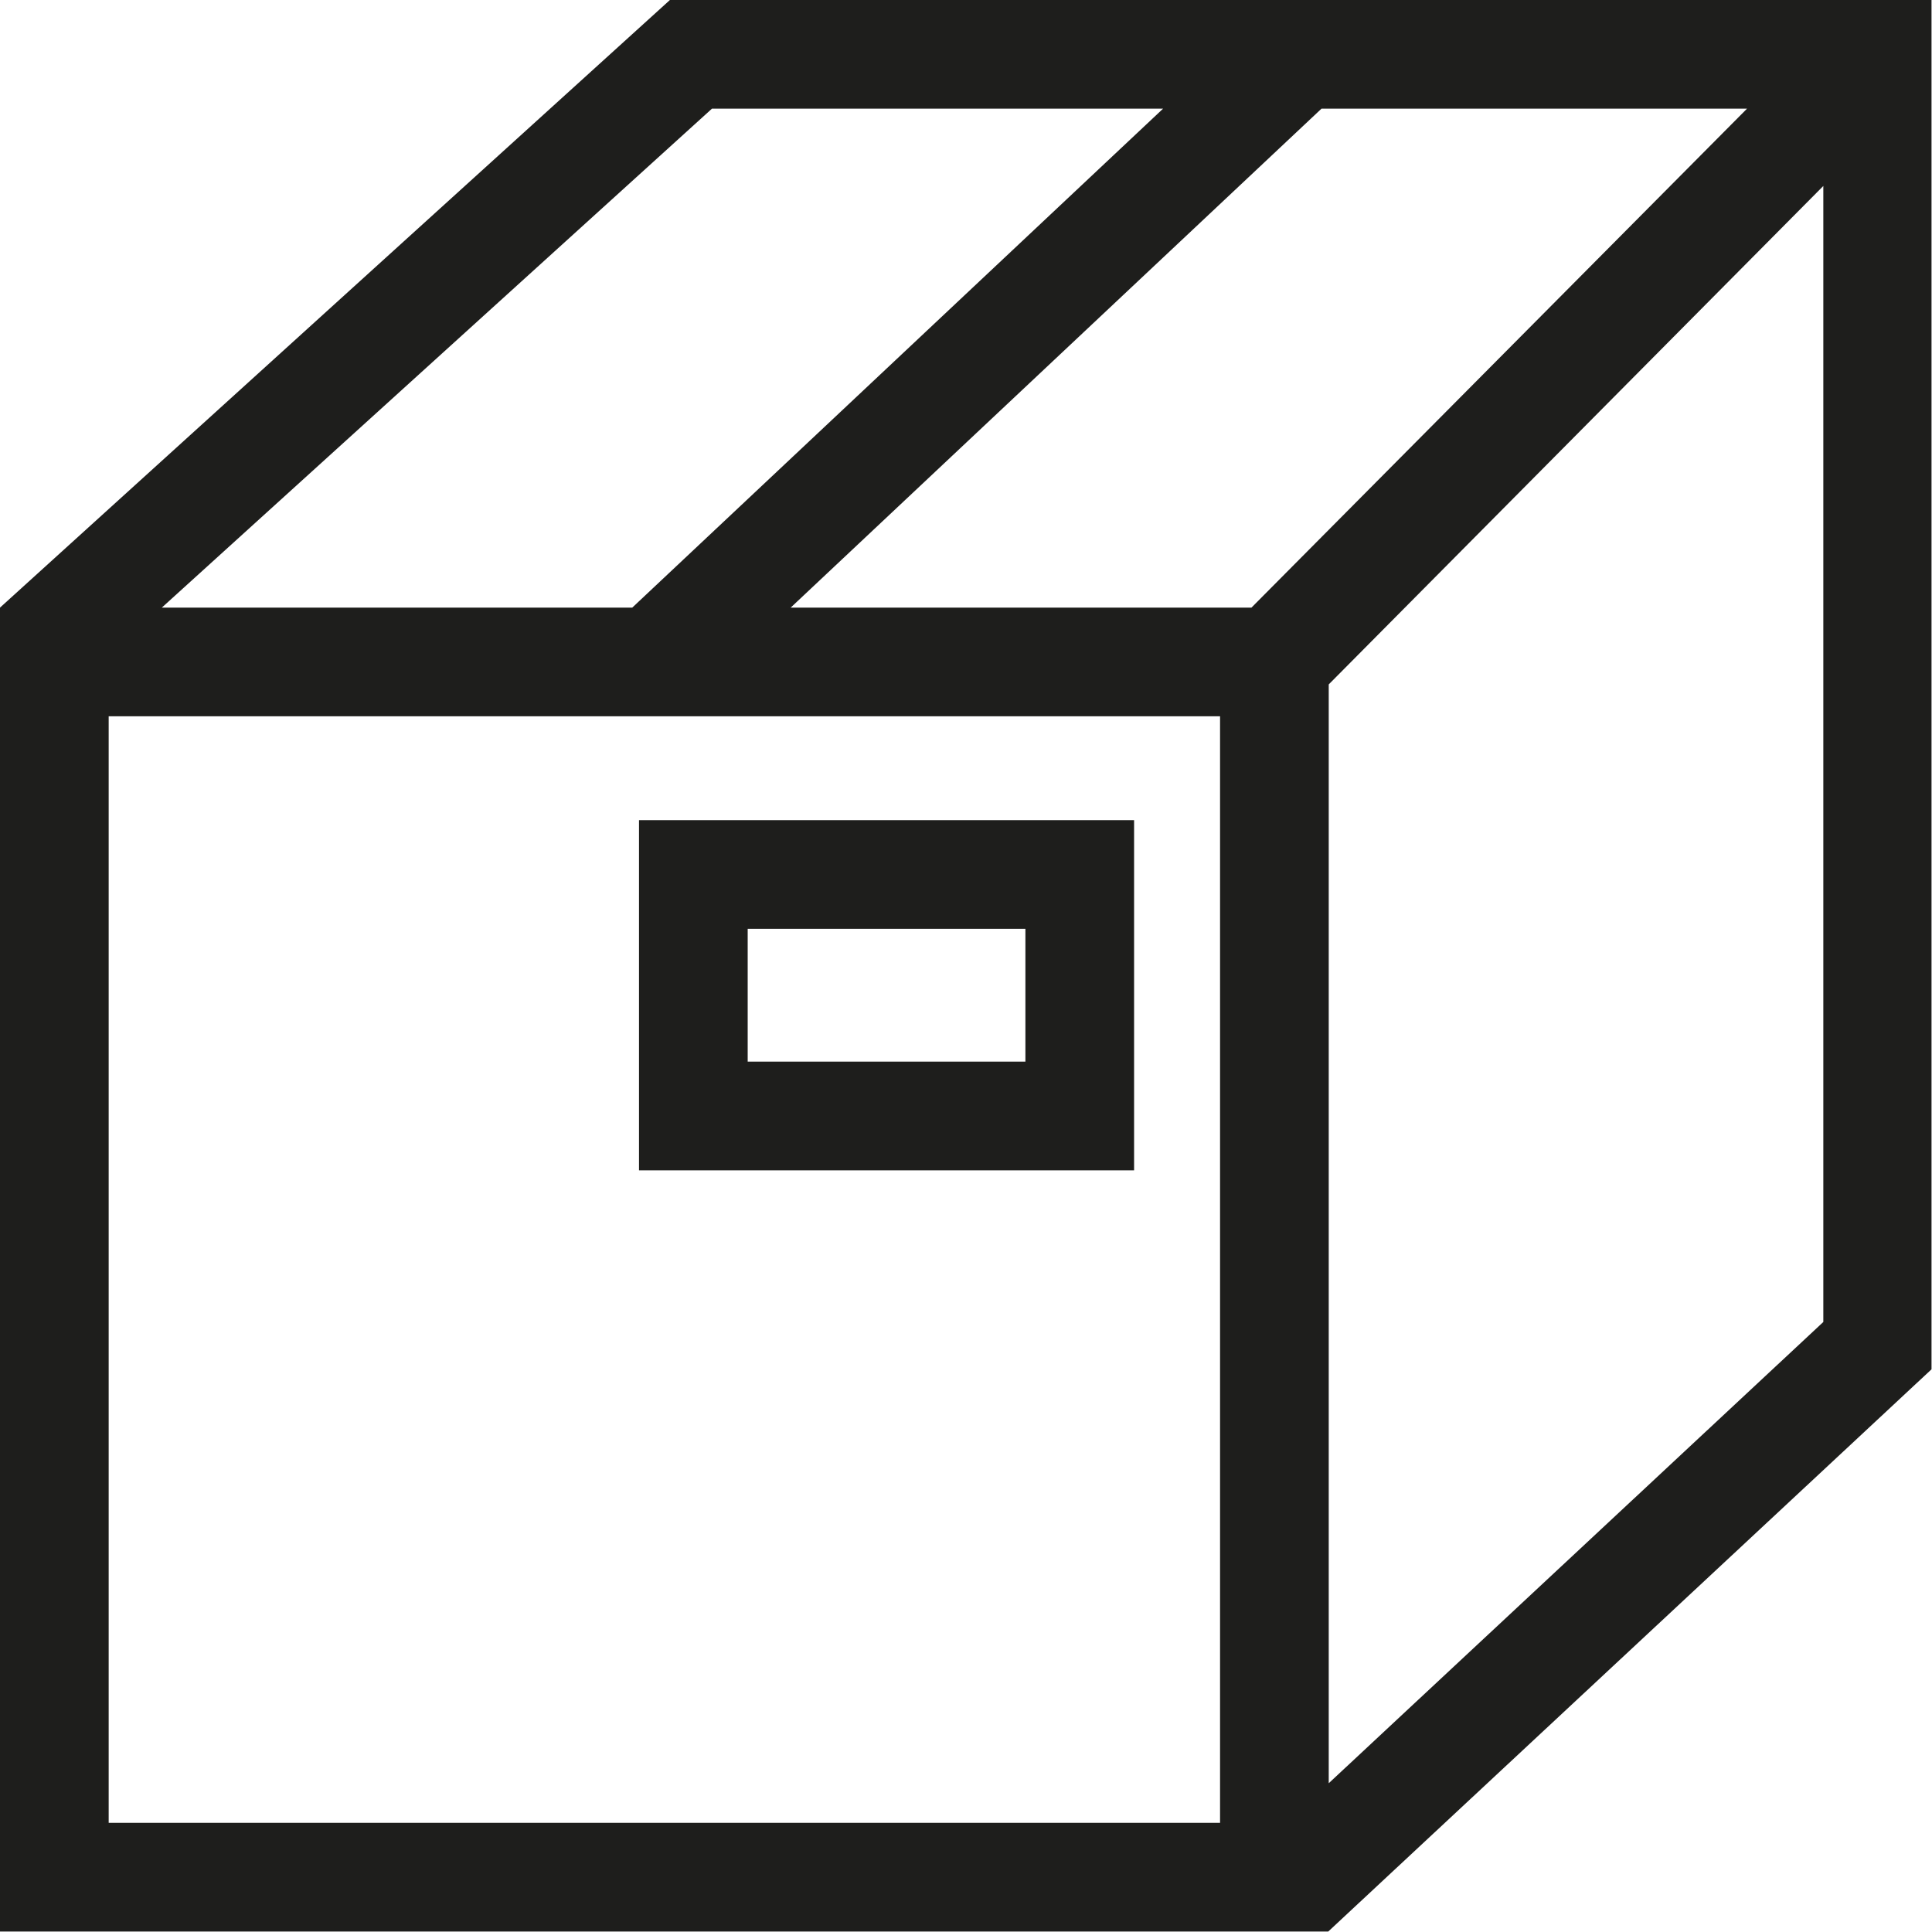 <?xml version="1.0" encoding="UTF-8"?>
<svg id="Ebene_2" xmlns="http://www.w3.org/2000/svg" viewBox="0 0 40 40">
  <defs>
    <style>
      .cls-1 {
        fill: #1e1e1c;
      }
    </style>
  </defs>
  <g id="_x33_219">
    <path class="cls-1" d="M40,0H13.87L0,12.58h0v27.41h27.5s0,0,0,0h0s12.49-11.64,12.49-11.64V0ZM27.36,2.25h8.81l-10.26,10.33h-9.54L27.36,2.25ZM14.74,2.25h9.34l-10.99,10.33H3.35L14.74,2.25ZM25.26,37.74H2.25V14.83h23.01v22.91ZM27.51,36.92V14.17l10.24-10.32v23.52l-10.24,9.55ZM23.48,16.98h-10.25v7.25h10.25v-7.25ZM21.23,21.98h-5.75v-2.75h5.75v2.75Z"/>
  </g>
</svg>